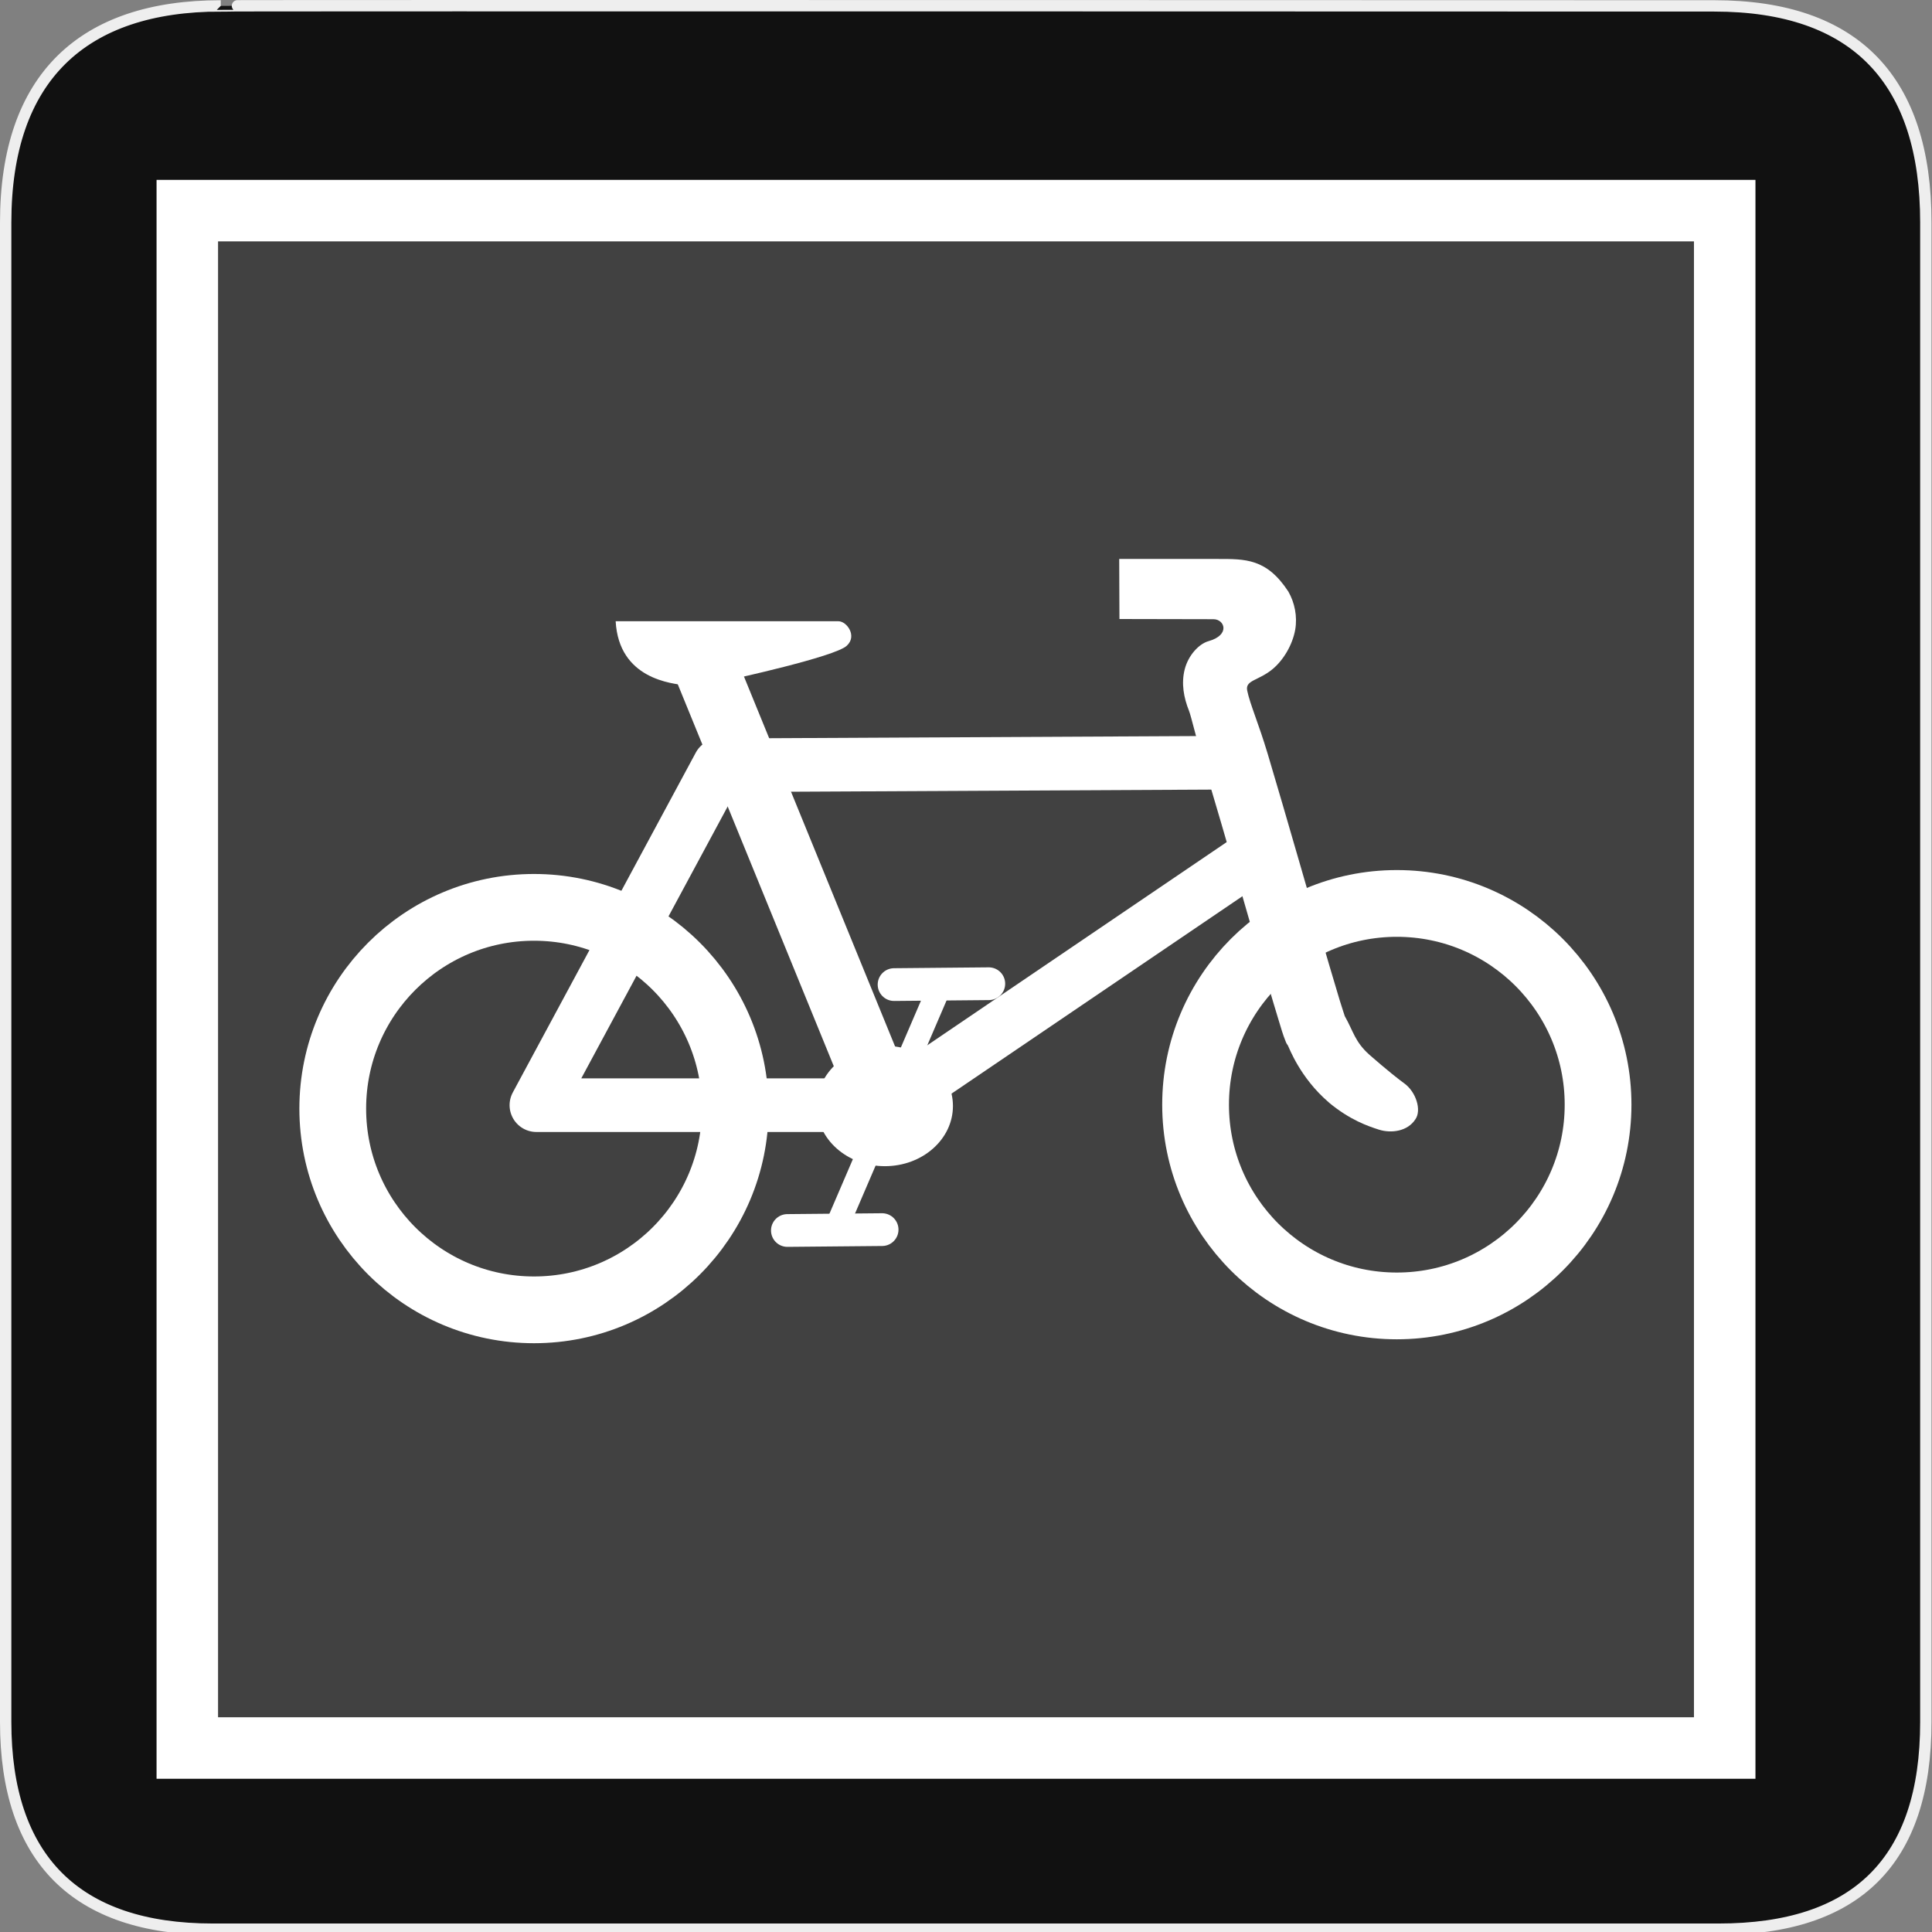 <?xml version="1.0" encoding="UTF-8" standalone="no"?>
<!-- Created with Inkscape (http://www.inkscape.org/) -->

<svg
   xmlns:dc="http://purl.org/dc/elements/1.1/"
   xmlns:cc="http://creativecommons.org/ns#"
   xmlns:rdf="http://www.w3.org/1999/02/22-rdf-syntax-ns#"
   xmlns:svg="http://www.w3.org/2000/svg"
   xmlns="http://www.w3.org/2000/svg"
   xmlns:sodipodi="http://sodipodi.sourceforge.net/DTD/sodipodi-0.dtd"
   xmlns:inkscape="http://www.inkscape.org/namespaces/inkscape"
   version="1.0"
   width="580"
   height="580"
   id="svg2"
   sodipodi:version="0.32"
   inkscape:version="0.47 r22583"
   sodipodi:docname="bicycle_yes.svg"
   inkscape:output_extension="org.inkscape.output.svg.inkscape">
  <rect width="100%" height="100%" fill="#808080" stroke="none"/>
  <defs
     id="defs22">
    <inkscape:perspective
       sodipodi:type="inkscape:persp3d"
       inkscape:vp_x="0 : 290 : 1"
       inkscape:vp_y="0 : 1000 : 0"
       inkscape:vp_z="580 : 290 : 1"
       inkscape:persp3d-origin="290 : 193.33333 : 1"
       id="perspective24" />
  </defs>
  <sodipodi:namedview
     inkscape:window-height="720"
     inkscape:window-width="1024"
     inkscape:pageshadow="2"
     inkscape:pageopacity="0.0"
     guidetolerance="10.0"
     gridtolerance="10.0"
     objecttolerance="10.0"
     borderopacity="1.0"
     bordercolor="#666666"
     pagecolor="#ffffff"
     id="base"
     showgrid="false"
     inkscape:zoom="1"
     inkscape:cx="300.53226"
     inkscape:cy="132.7071"
     inkscape:window-x="-4"
     inkscape:window-y="-3"
     inkscape:current-layer="svg2"
     inkscape:window-maximized="1" />
  <g
     id="g1327">
    <path
       d="M 66.275,1.768 C 24.94,1.768 1.704,23.139 1.704,66.804 L 1.704,516.927 C 1.704,557.771 22.598,579.156 63.896,579.156 L 515.92,579.156 C 557.227,579.156 578.149,558.84 578.149,516.927 L 578.149,66.804 C 578.149,24.203 557.227,1.768 514.627,1.768 C 514.624,1.768 66.133,1.625 66.275,1.768 z"
       style="fill:#111111;stroke:#eeeeee;stroke-width:3.408"
       id="path1329" />
  </g>
  <g
     id="g2319"
     transform="translate(879.291,36.805)">
    <path
       id="path2323"
       style="fill:#ffffff;stroke:none"
       d="" />
  </g>
  <g
     id="g2325"
     transform="translate(879.291,36.805)">
    <path
       id="path2329"
       style="fill:#ffffff;stroke:none"
       d="" />
  </g>
  <g
     id="g2831"
     transform="matrix(0.739,0,0,0.739,75.9,53.535)">
    <path
       d="m 278.913,461.963 c 0,43.288 -35.092,78.381 -78.381,78.381 -43.288,0 -78.381,-35.092 -78.381,-78.381 0,-43.288 35.092,-78.381 78.381,-78.381 43.288,0 78.381,35.092 78.381,78.381 z"
       id="path596"
       sodipodi:cx="200.53224"
       sodipodi:cy="461.96271"
       sodipodi:rx="78.380615"
       sodipodi:ry="78.380615"
       sodipodi:type="arc"
       style="font-size:12px;fill:none;stroke:#ffffff;stroke-width:26;stroke-opacity:1"
       transform="matrix(-1.043,0,0,1.043,323.376,-103.919)" />
    <path
       d="m 278.913,461.963 c 0,43.288 -35.092,78.381 -78.381,78.381 -43.288,0 -78.381,-35.092 -78.381,-78.381 0,-43.288 35.092,-78.381 78.381,-78.381 43.288,0 78.381,35.092 78.381,78.381 z"
       id="path595"
       sodipodi:cx="200.53224"
       sodipodi:cy="461.96271"
       sodipodi:rx="78.380615"
       sodipodi:ry="78.380615"
       sodipodi:type="arc"
       style="font-size:12px;fill:none;stroke:#ffffff;stroke-width:26;stroke-opacity:1"
       transform="matrix(-1.043,0,0,1.043,673.886,-105.512)" />
    <path
       d="m 399.851,237.378 -210.306,1.062 -74.351,138.08 142.329,0 148.701,-100.905"
       id="path594"
       sodipodi:nodetypes="ccccc"
       style="font-size:12px;fill:none;stroke:#ffffff;stroke-width:21.782;stroke-linejoin:round;stroke-opacity:1" />
    <path
       d="m 391.77,154.627 c 11.423,0 20.058,-0.255 28.909,13.266 2.548,4.507 3.712,10.011 2.772,15.489 -1.128,6.229 -4.816,12.349 -9.164,15.972 -5.757,4.797 -11.22,4.427 -10.337,8.74 1.133,5.534 4.59,13.223 8.327,25.71 3.793,12.674 8.296,28.187 12.717,43.466 4.421,15.279 8.76,30.333 12.195,42.064 1.718,5.865 3.218,10.902 4.369,14.673 1.122,3.675 2.113,6.529 2.022,6.326 3.579,6.297 4.066,10.4 10.069,15.759 6.73,5.89 12.21,10.242 14.112,11.571 4.831,3.509 7.076,10.914 4.525,14.574 -3.215,4.987 -9.854,5.752 -14.706,4.26 -4.607,-1.463 -11.901,-3.975 -20.358,-10.98 l -0.065,-0.098 -0.098,-0.065 c -11.768,-10.094 -16.122,-22.345 -16.565,-23.054 l -0.62,-0.946 -0.424,-1.043 c -1.02,-2.51 -1.631,-4.723 -2.837,-8.674 -1.206,-3.95 -2.736,-9.054 -4.467,-14.967 -3.463,-11.827 -7.781,-26.904 -12.195,-42.162 -4.415,-15.258 -8.907,-30.691 -12.652,-43.205 -3.745,-12.514 -6.11,-22.791 -6.985,-24.977 -2.129,-5.321 -3.216,-11.066 -1.761,-16.826 1.455,-5.76 5.803,-10.408 9.706,-11.489 8.909,-2.493 6.545,-8.901 1.987,-8.91 l -38.196,-0.078 -0.094,-24.396 c 2.4e-4,-5.3e-4 24.793,-5.3e-4 39.814,-5.3e-4 z"
       id="path593"
       sodipodi:nodetypes="ccccscccccsscsccccccccccccssccc"
       style="font-size:12px;fill:#ffffff;fill-opacity:1;fill-rule:evenodd;stroke-width:25;stroke-linecap:round" />
    <path
       d="M 254.797,372.196 182.696,195.698"
       id="path599"
       style="font-size:12px;fill:#ffffff;fill-opacity:1;fill-rule:evenodd;stroke:#ffffff;stroke-width:26.086;stroke-opacity:1" />
    <path
       sodipodi:nodetypes="cc"
       d="M 279.583,327.131 236.019,428.528"
       id="path600"
       style="font-size:12px;fill:#ffffff;fill-opacity:1;fill-rule:evenodd;stroke:#ffffff;stroke-width:9.521;stroke-linecap:round;stroke-opacity:1" />
    <path
       d="m 278.913,461.963 c 0,43.288 -35.092,78.381 -78.381,78.381 -43.288,0 -78.381,-35.092 -78.381,-78.381 0,-43.288 35.092,-78.381 78.381,-78.381 43.288,0 78.381,35.092 78.381,78.381 z"
       id="path597"
       sodipodi:cx="200.53224"
       sodipodi:cy="461.96271"
       sodipodi:rx="78.380615"
       sodipodi:ry="78.380615"
       sodipodi:type="arc"
       style="font-size:12px;fill:#ffffff;fill-opacity:1;fill-rule:evenodd;stroke:#ffffff;stroke-width:31.305;stroke-opacity:1"
       transform="matrix(-0.294,0,0,0.26,315.723,256.742)" />
    <path
       d="m 298.977,327.177 -38.482,0.353"
       id="path601"
       sodipodi:nodetypes="cc"
       style="font-size:12px;fill:#ffffff;fill-opacity:1;fill-rule:evenodd;stroke:#ffffff;stroke-width:13.304;stroke-linecap:round;stroke-miterlimit:4;stroke-opacity:1;stroke-dasharray:none" />
    <path
       d="m 255.637,427.071 -38.482,0.353"
       id="path602"
       sodipodi:nodetypes="cc"
       style="font-size:12px;fill:#ffffff;fill-opacity:1;fill-rule:evenodd;stroke:#ffffff;stroke-width:13.304;stroke-linecap:round;stroke-opacity:1" />
    <path
       d="m 147.396,179.926 90.502,0 c 3.38,0 7.742,5.979 3.38,9.951 -4.718,4.49 -47.129,13.707 -47.129,13.707 0,0 -11.641,3.192 -17.838,2.441 -6.196,-0.751 -27.601,-2.629 -28.916,-26.099 z"
       id="path603"
       sodipodi:nodetypes="cssccc"
       style="font-size:12px;fill:#ffffff;fill-opacity:1;fill-rule:evenodd;stroke:none" />
  </g>
  <rect
     style="fill:none;stroke:#ffffff;stroke-width:18.462;stroke-miterlimit:4;stroke-opacity:1;stroke-dasharray:none"
     id="rect3642"
     width="461.538"
     height="461.538"
     x="56.231"
     y="63.231" />
  <rect
     y="55.385"
     x="48.615"
     height="475"
     width="475"
     id="rect3644"
     style="opacity:0.2;fill:#ffffff;fill-opacity:1;stroke:none" />
</svg>
